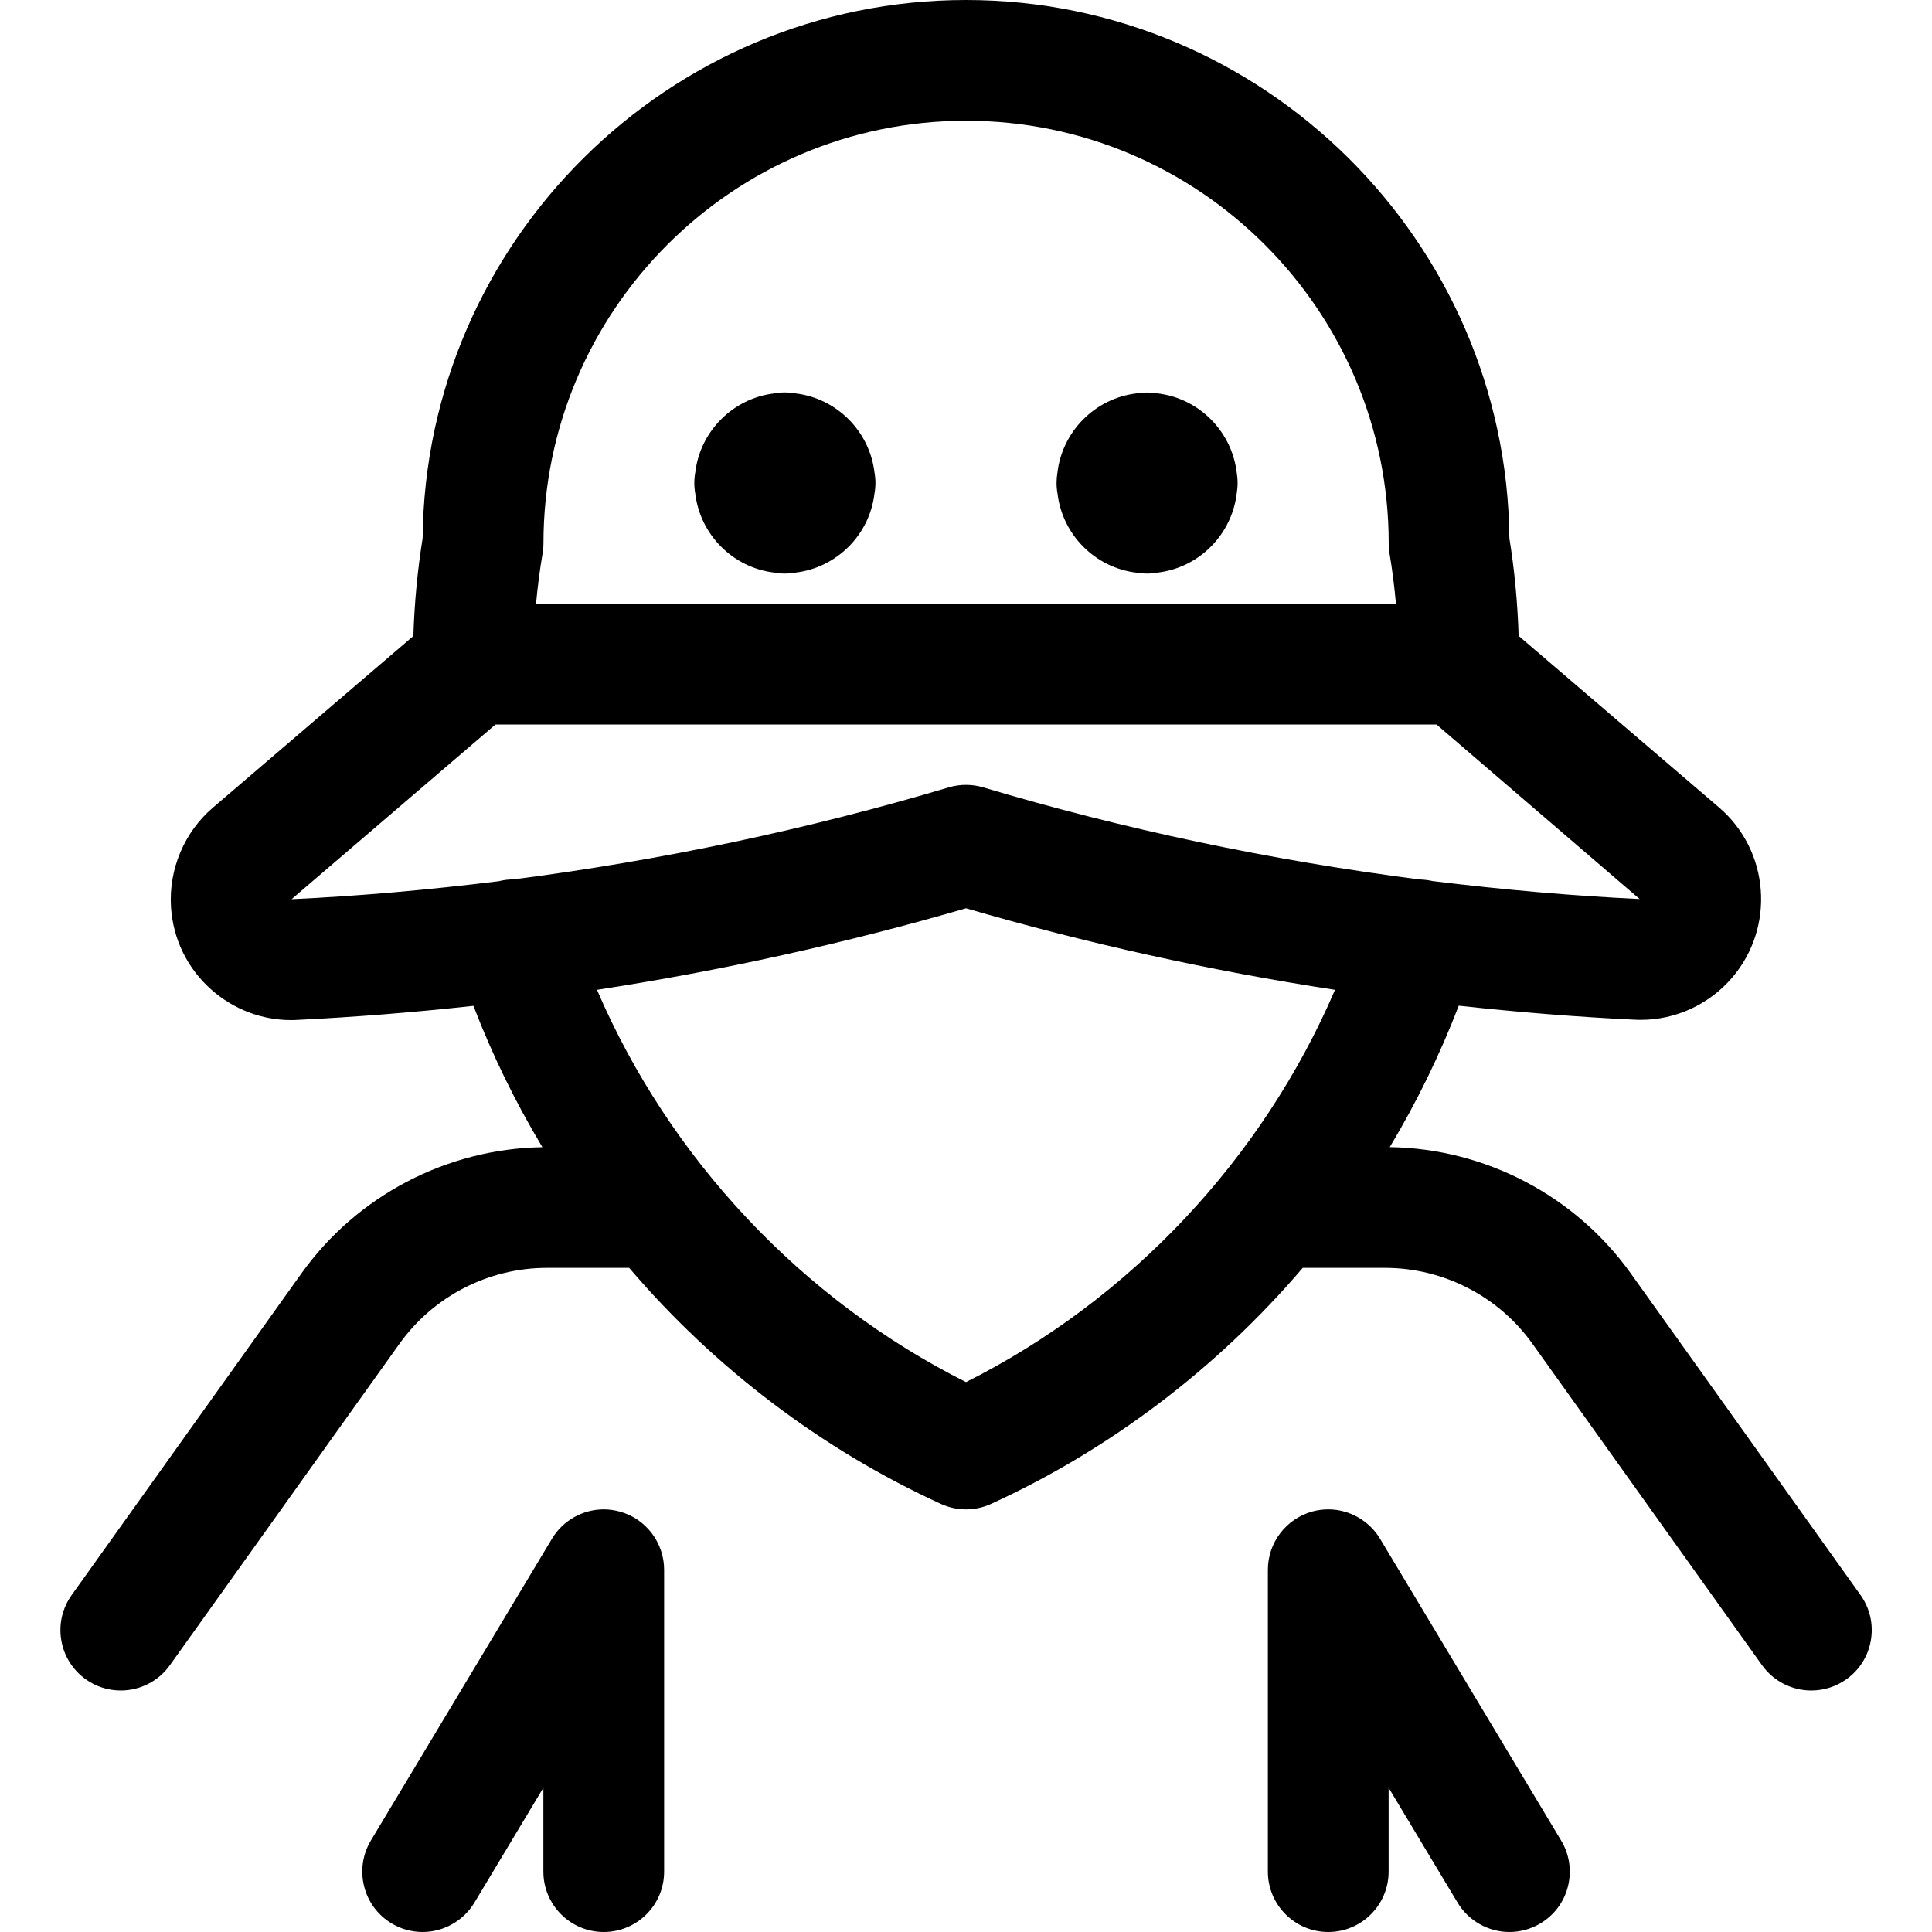 <?xml version="1.0" encoding="utf-8"?>
<!-- Generator: Adobe Illustrator 22.1.0, SVG Export Plug-In . SVG Version: 6.00 Build 0)  -->
<svg version="1.1" id="Regular" xmlns="http://www.w3.org/2000/svg" xmlns:xlink="http://www.w3.org/1999/xlink" x="0px" y="0px"
	 viewBox="0 0 24 24" style="enable-background:new 0 0 24 24;" xml:space="preserve">
<title>video-game-character</title>
<g>
	<path d="M9.75,7.125c-0.044,0-0.088-0.004-0.131-0.012c-0.513-0.06-0.922-0.47-0.982-0.982C8.629,6.088,8.625,6.044,8.625,6
		s0.004-0.088,0.012-0.131c0.06-0.513,0.47-0.922,0.982-0.982C9.662,4.879,9.706,4.875,9.75,4.875s0.088,0.004,0.131,0.012
		c0.513,0.06,0.922,0.47,0.982,0.982C10.871,5.912,10.875,5.956,10.875,6s-0.004,0.088-0.012,0.131
		c-0.06,0.513-0.47,0.922-0.982,0.982C9.838,7.121,9.794,7.125,9.75,7.125z"/>
	<path d="M14.25,7.125c-0.044,0-0.088-0.004-0.131-0.011c-0.513-0.06-0.922-0.47-0.982-0.983C13.129,6.088,13.125,6.044,13.125,6
		s0.004-0.088,0.011-0.13c0.06-0.513,0.47-0.923,0.982-0.983c0.043-0.008,0.087-0.011,0.131-0.011s0.088,0.004,0.131,0.011
		c0.513,0.06,0.922,0.47,0.983,0.983c0.007,0.042,0.011,0.086,0.011,0.13s-0.004,0.088-0.011,0.13
		c-0.061,0.513-0.47,0.923-0.983,0.983C14.338,7.121,14.294,7.125,14.25,7.125z"/>
	<path d="M7.5,24c-0.414,0-0.75-0.336-0.75-0.75v-1.042l-0.857,1.428C5.758,23.86,5.512,24,5.25,24c-0.136,0-0.27-0.037-0.386-0.107
		c-0.171-0.103-0.293-0.267-0.341-0.461s-0.019-0.396,0.084-0.568l2.25-3.75C6.992,18.889,7.238,18.75,7.5,18.75
		c0.068,0,0.136,0.01,0.201,0.028C8.024,18.867,8.25,19.164,8.25,19.5v3.75C8.25,23.664,7.914,24,7.5,24z"/>
	<path d="M22.5,21c-0.242,0-0.47-0.117-0.611-0.314l-2.853-3.994c-0.421-0.59-1.106-0.942-1.831-0.942h-1.022
		c-1.062,1.246-2.397,2.258-3.872,2.932C12.214,18.727,12.109,18.75,12,18.75s-0.214-0.023-0.312-0.068
		c-1.474-0.674-2.81-1.686-3.872-2.932H6.794c-0.725,0-1.409,0.352-1.831,0.942L2.11,20.686C1.97,20.883,1.742,21,1.5,21
		c-0.157,0-0.307-0.048-0.435-0.139c-0.163-0.117-0.271-0.29-0.304-0.487c-0.033-0.198,0.013-0.396,0.129-0.559l2.853-3.994
		c0.691-0.968,1.808-1.552,2.995-1.57c-0.336-0.559-0.623-1.147-0.857-1.756c-0.748,0.082-1.479,0.14-2.177,0.174
		c-0.026,0.002-0.057,0.003-0.088,0.003c-0.362,0-0.712-0.133-0.987-0.375c-0.301-0.265-0.48-0.631-0.505-1.031
		c-0.029-0.469,0.166-0.931,0.523-1.235l2.488-2.13C5.148,7.487,5.187,7.08,5.25,6.687C5.284,2.997,8.306,0,12,0
		c3.694,0,6.716,2.997,6.75,6.687c0.064,0.393,0.102,0.8,0.115,1.212l2.489,2.131c0.628,0.538,0.701,1.487,0.163,2.115
		c-0.286,0.333-0.7,0.524-1.136,0.524c-0.031,0-0.063-0.001-0.095-0.003c-0.689-0.033-1.418-0.091-2.165-0.173
		c-0.234,0.609-0.521,1.197-0.857,1.757c1.187,0.018,2.303,0.602,2.995,1.57l2.853,3.994c0.116,0.163,0.162,0.362,0.129,0.559
		c-0.033,0.198-0.141,0.371-0.304,0.487C22.808,20.952,22.657,21,22.5,21z M7.416,12.296c0.9,2.097,2.545,3.849,4.584,4.873
		c2.039-1.023,3.684-2.776,4.584-4.873c-1.548-0.237-3.087-0.577-4.584-1.013C10.504,11.718,8.965,12.058,7.416,12.296z
		 M3.622,11.17c0.825-0.038,1.689-0.114,2.573-0.223c0.059-0.015,0.121-0.023,0.184-0.023c1.842-0.237,3.661-0.622,5.407-1.143
		C11.855,9.76,11.927,9.75,12,9.75c0.072,0,0.144,0.01,0.214,0.031c1.753,0.523,3.577,0.907,5.422,1.144
		c0.061,0.002,0.112,0.009,0.16,0.02c0.885,0.109,1.75,0.184,2.572,0.223L17.845,9H6.155L3.622,11.17z M17.341,7.5
		c-0.019-0.21-0.045-0.42-0.08-0.625c-0.007-0.042-0.01-0.084-0.01-0.125c0-2.895-2.355-5.25-5.25-5.25
		c-2.895,0-5.25,2.355-5.25,5.25c0,0.042-0.004,0.084-0.011,0.126C6.705,7.081,6.678,7.29,6.659,7.5H17.341z"/>
	<path d="M18.75,24c-0.262,0-0.509-0.14-0.643-0.364l-0.857-1.428v1.042c0,0.414-0.336,0.75-0.75,0.75s-0.75-0.336-0.75-0.75V19.5
		c0-0.336,0.226-0.633,0.55-0.723c0.065-0.018,0.133-0.027,0.2-0.027c0.262,0,0.508,0.14,0.643,0.364l2.25,3.75
		c0.103,0.171,0.133,0.373,0.085,0.568c-0.049,0.195-0.17,0.358-0.342,0.461C19.02,23.963,18.886,24,18.75,24z"/>
</g>
</svg>
